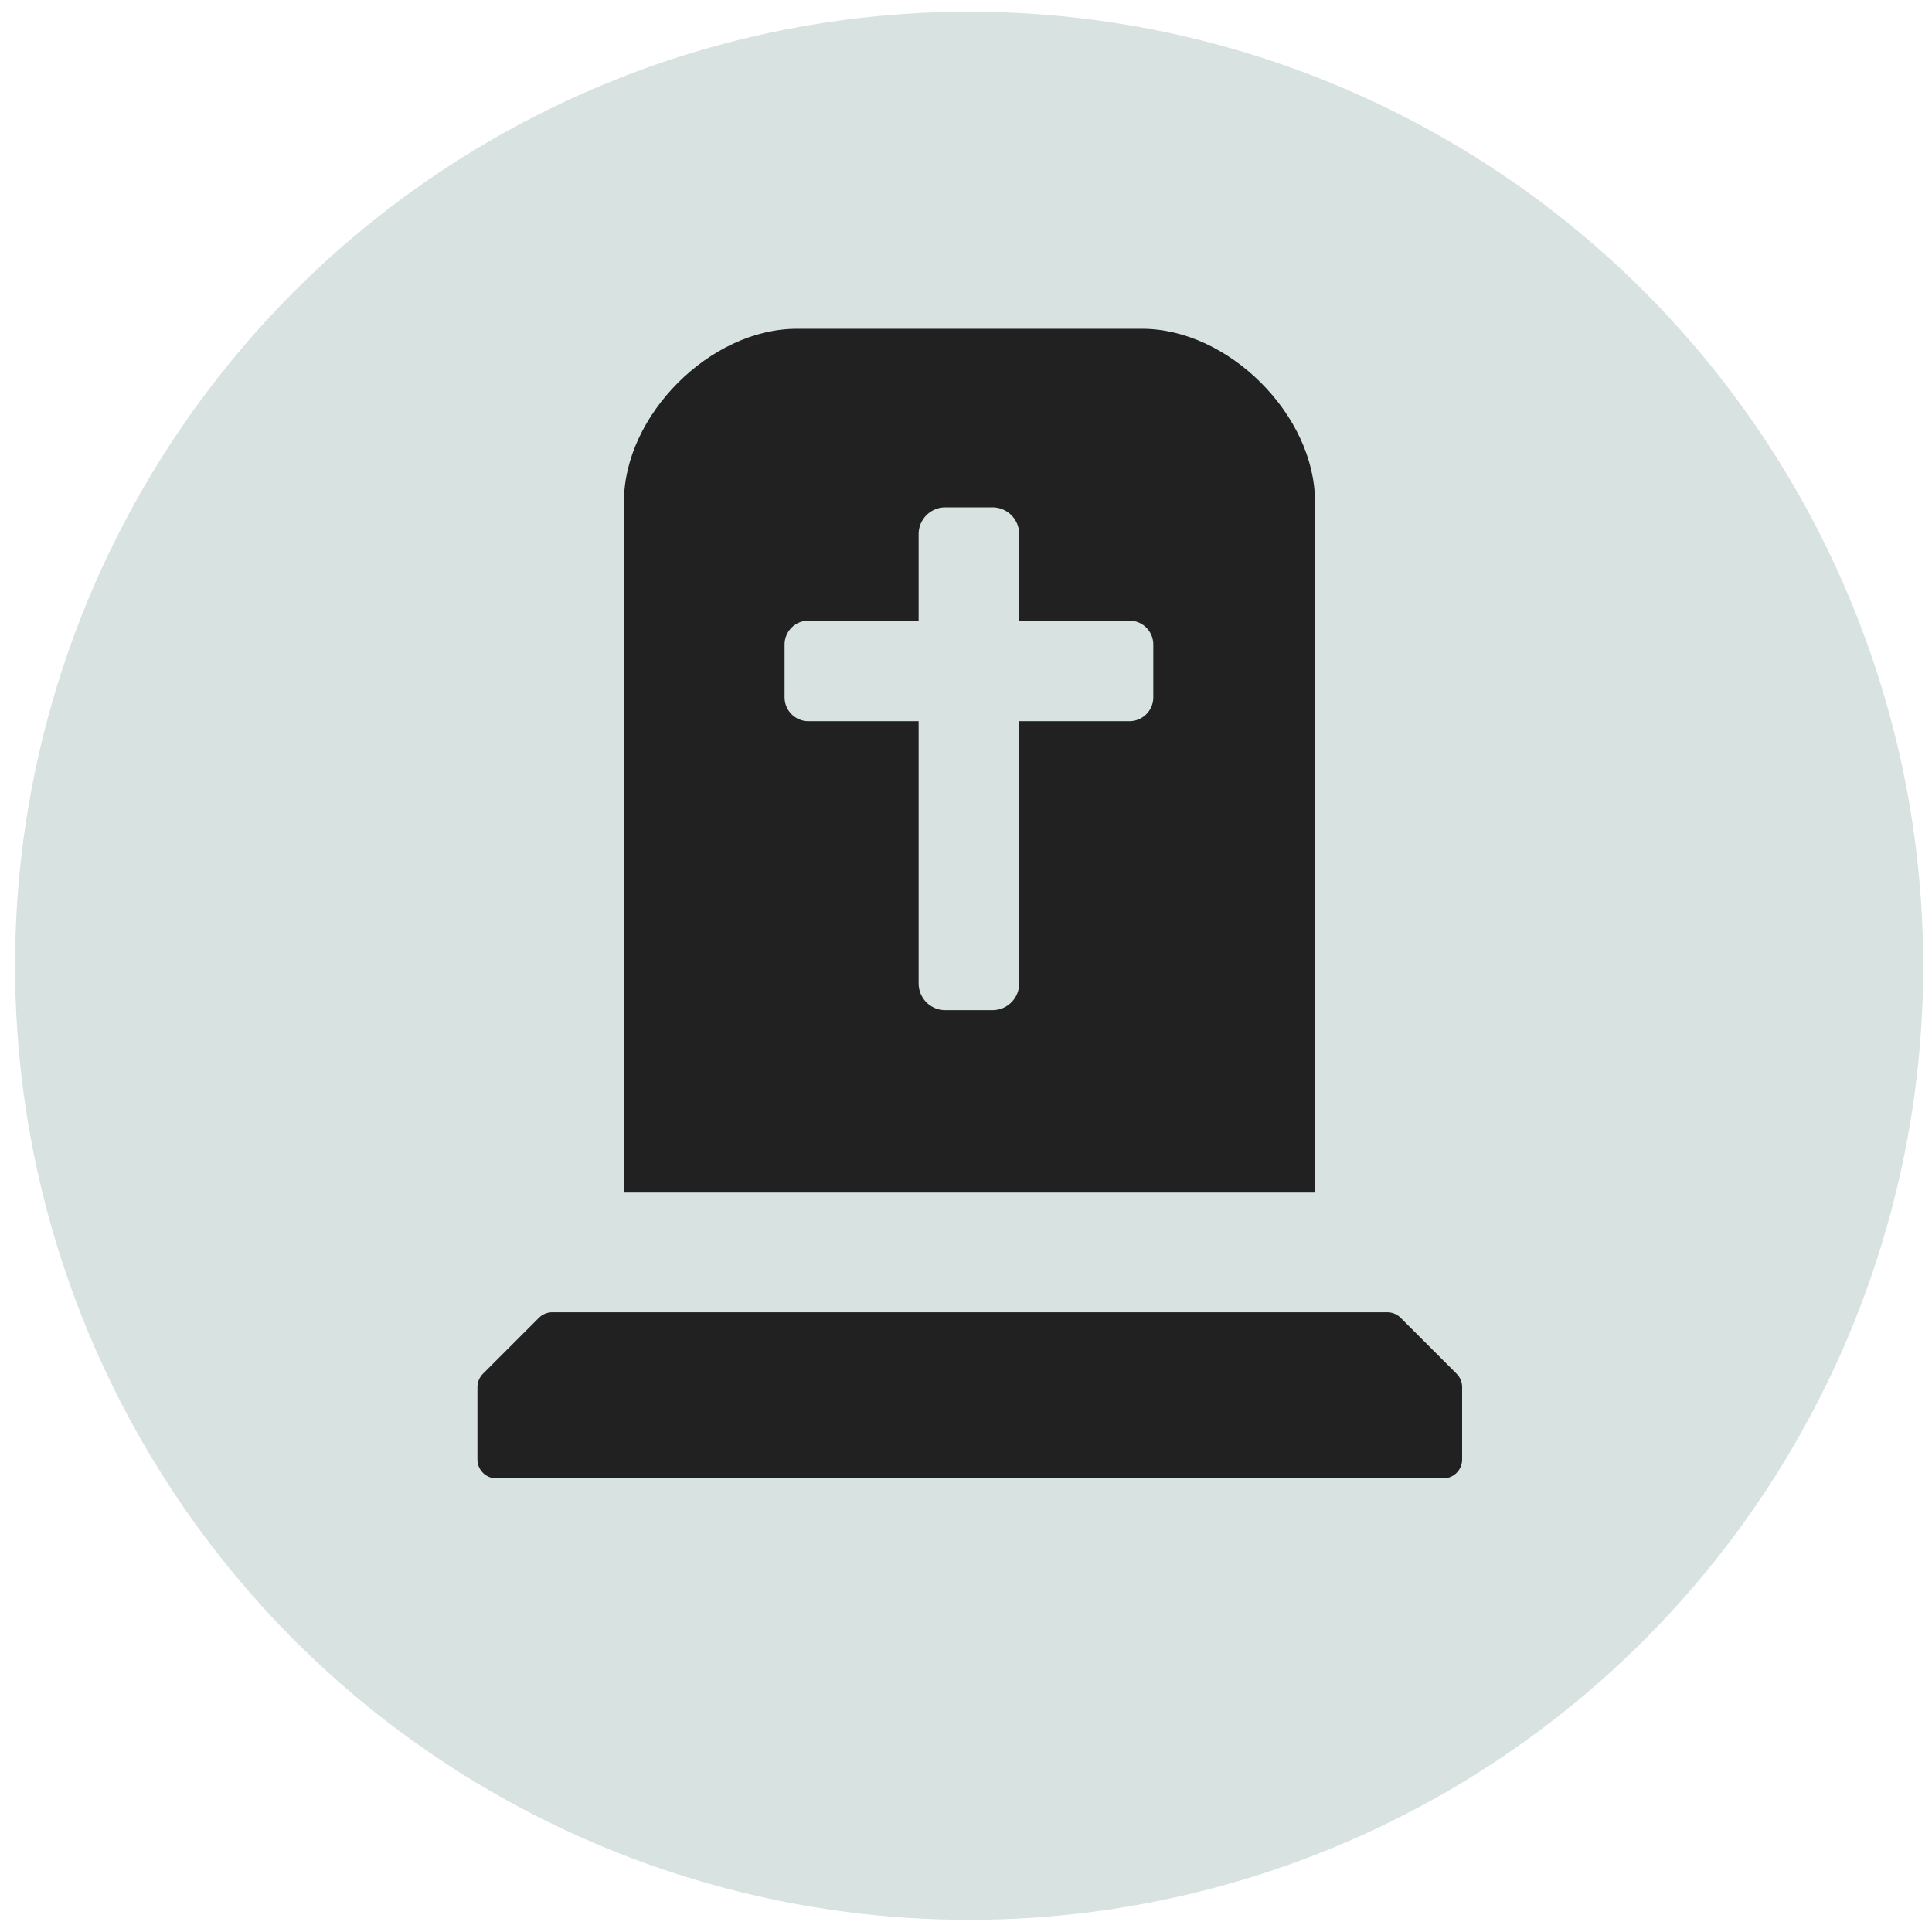 <?xml version="1.0" encoding="UTF-8"?>
<svg version="1.1" viewBox="0 0 160 160" xml:space="preserve" xmlns="http://www.w3.org/2000/svg">
<desc>Created with Fabric.js 4.2.0</desc>






<g transform="matrix(1.19 0 0 1.19 -1566.7 228.91)"><circle cx="1384" cy="-125.15" r="66.397" fill="#D8E3E1" vector-effect="non-scaling-stroke"/><g stroke-linecap="round"><path d="m1413.1-99.727h-58.112l-3.897 3.898v5.039h65.907v-5.04z" fill="#212121" stroke="#212121" stroke-linejoin="round" stroke-width="2.622" style="paint-order:markers stroke fill"/><path d="m1372-169.48c-6.011 0-12.023 6.011-12.023 12.023v48.09h48.09v-48.09c0-6.011-6.011-12.023-12.022-12.023z" fill="#212121" vector-effect="non-scaling-stroke"/><g transform="matrix(1.119 0 0 1.119 1128.1 -711.52)" fill="#D8E3E1" stroke="#D8E3E1" stroke-linejoin="round"><rect transform="rotate(90)" x="497.16" y="-230.14" width="27.954" height="2.937" stroke-width="3.317" style="paint-order:markers stroke fill"/><rect x="218.69" y="504.03" width="19.966" height="3.288" stroke-width="2.966" style="paint-order:markers stroke fill"/></g></g></g></svg>
